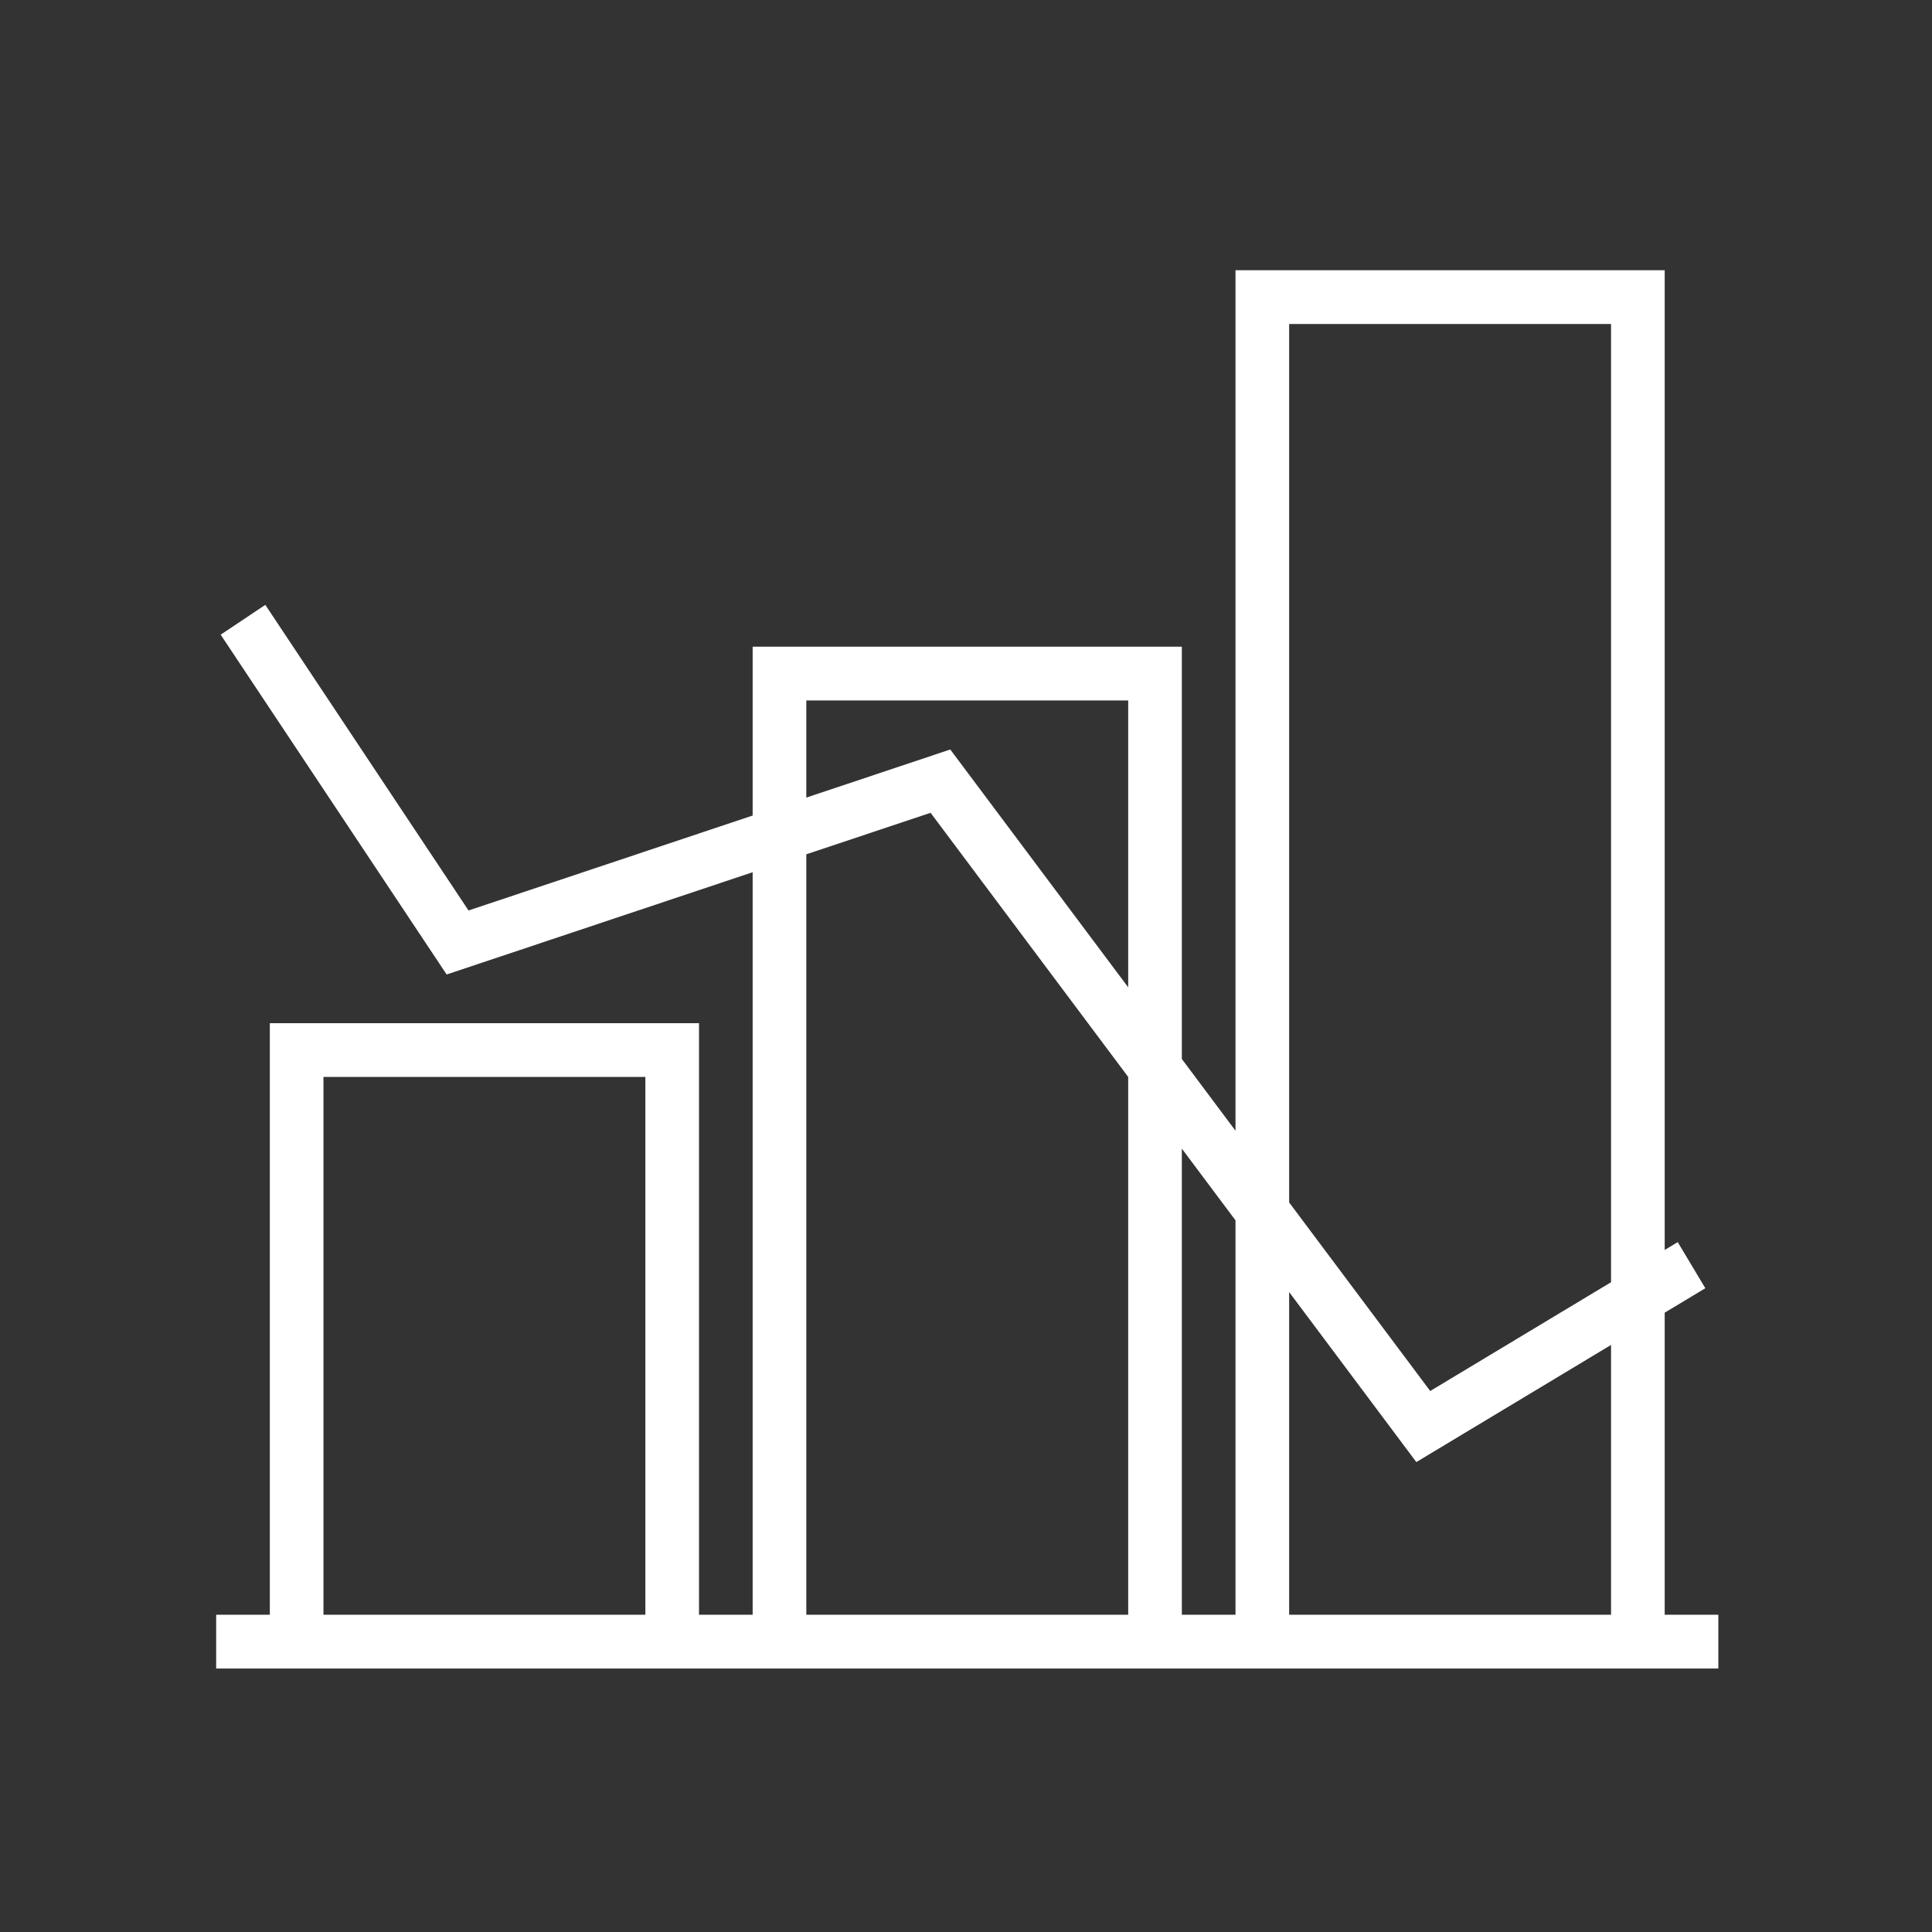<?xml version="1.0" encoding="UTF-8" standalone="no"?>
<svg width="286px" height="286px" viewBox="0 0 286 286" version="1.1" xmlns="http://www.w3.org/2000/svg" xmlns:xlink="http://www.w3.org/1999/xlink" xmlns:sketch="http://www.bohemiancoding.com/sketch/ns">
    <rect x="0" y="0" width="286" height="286" fill="#333333" stroke="none"/>
    <!-- Generator: Sketch 3.4.4 (17249) - http://www.bohemiancoding.com/sketch -->
    <title>Box Slice</title>
    <desc>Created with Sketch.</desc>
    <defs></defs>
    <g id="Page-1" stroke="none" stroke-width="1" fill="none" fill-rule="evenodd" sketch:type="MSPage">
        <g id="Payer---New" sketch:type="MSLayerGroup" transform="translate(32, 40)" fill="#FFFFFF">
            <path d="M214.429,199.038 L214.429,154.319 L220.445,150.7 L216.359,143.873 L214.429,145.035 L214.429,0 L150.895,0 L150.895,127.385 L142.953,116.768 L142.953,55.731 L79.418,55.731 L79.418,80.726 L37.358,94.782 L7.275,49.541 L0.667,53.955 L34.118,104.256 L71.107,91.896 L79.418,89.117 L79.418,199.038 L71.476,199.038 L71.476,111.462 L7.942,111.462 L7.942,199.038 L0,199.038 L0,207 L7.942,207 L71.476,207 L79.418,207 L142.953,207 L150.895,207 L214.429,207 L222.371,207 L222.371,199.038 L214.429,199.038 L214.429,199.038 Z M63.535,199.038 L15.884,199.038 L15.884,119.423 L63.535,119.423 L63.535,199.038 L63.535,199.038 Z M135.011,199.038 L87.36,199.038 L87.36,86.466 L105.757,80.32 L135.011,119.423 L135.011,199.038 L135.011,199.038 Z M135.011,106.155 L108.672,70.949 L87.36,78.071 L87.36,63.692 L135.011,63.692 L135.011,106.155 L135.011,106.155 Z M150.895,199.038 L142.953,199.038 L142.953,130.036 L150.895,140.653 L150.895,199.038 L150.895,199.038 Z M206.488,199.038 L158.837,199.038 L158.837,151.269 L177.663,176.436 L206.488,159.095 L206.488,199.038 L206.488,199.038 Z M206.488,149.812 L179.72,165.914 L158.837,138.001 L158.837,7.962 L206.488,7.962 L206.488,149.812 L206.488,149.812 Z" id="Shape" sketch:type="MSShapeGroup"></path>
        </g>
    </g>
</svg>